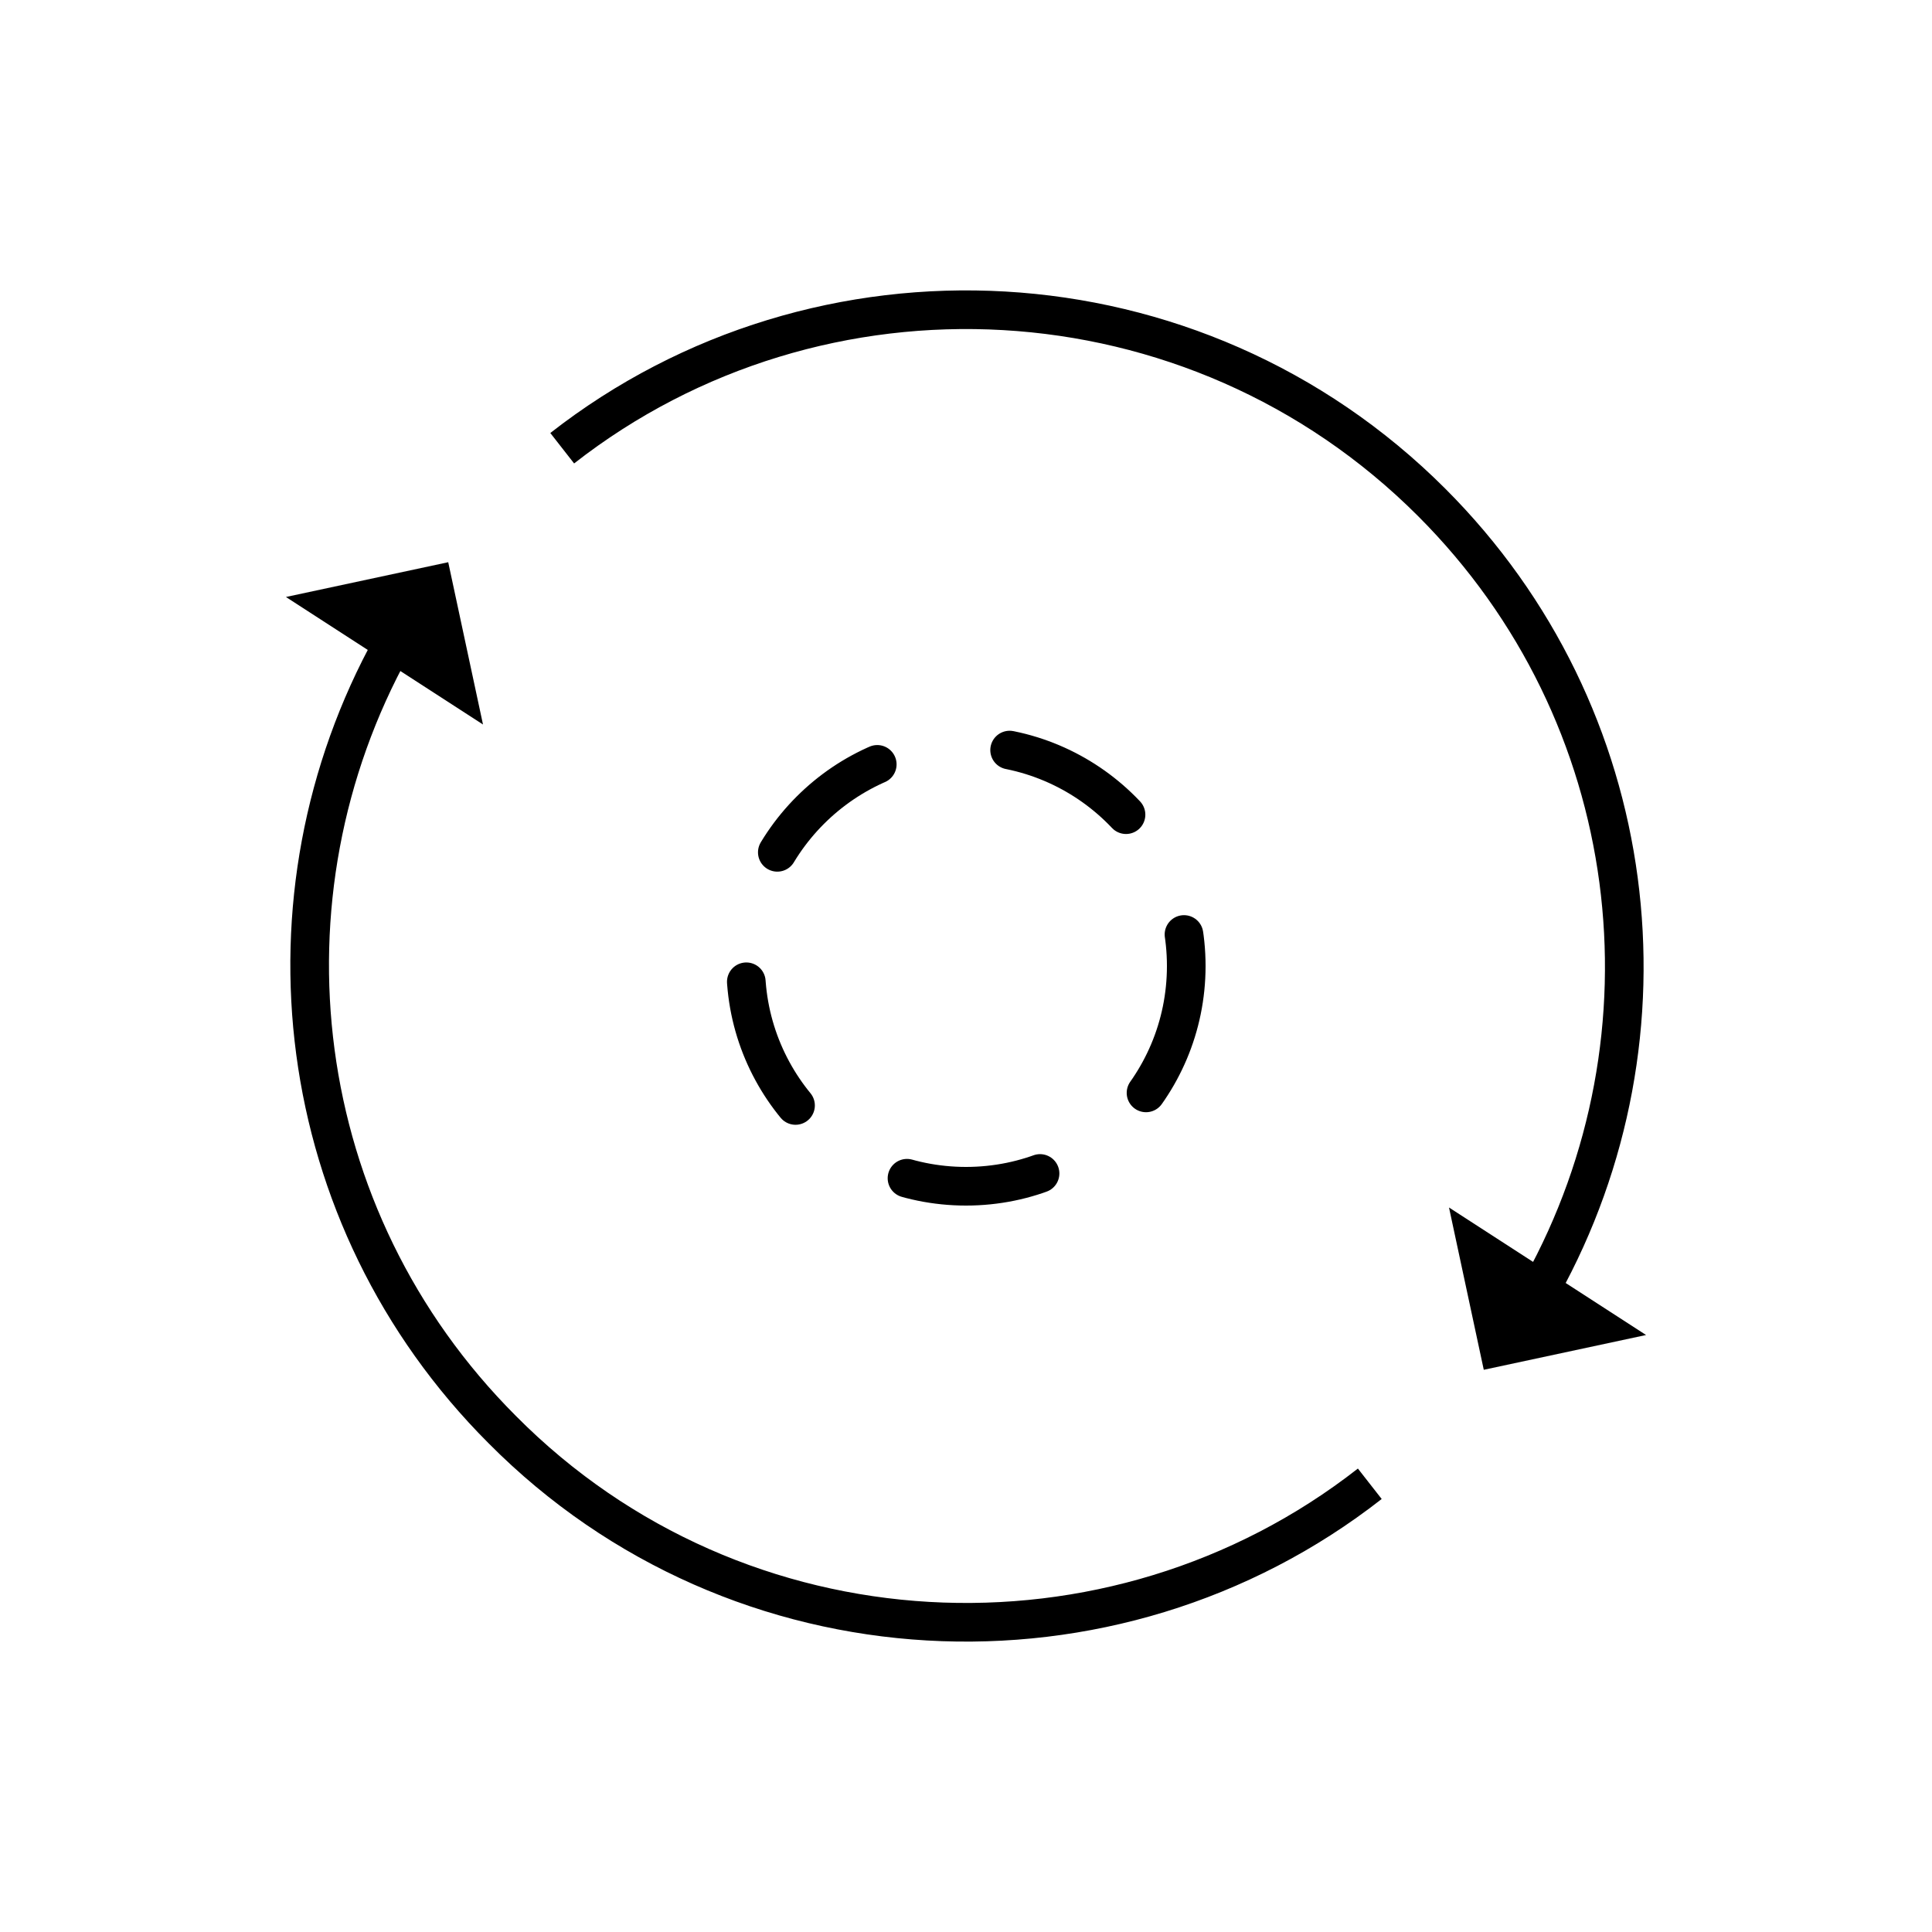 <?xml version="1.0" encoding="utf-8"?>
<!-- Generator: Adobe Illustrator 22.0.0, SVG Export Plug-In . SVG Version: 6.00 Build 0)  -->
<svg version="1.1" id="Layer_1" xmlns="http://www.w3.org/2000/svg" xmlns:xlink="http://www.w3.org/1999/xlink" x="0px" y="0px"
	 viewBox="0 0 100 100" style="enable-background:new 0 0 100 100;" xml:space="preserve">
<style type="text/css">
	.st0{fill:none;stroke:#000000;stroke-width:2;stroke-miterlimit:10;}
	.st1{fill:none;}
	.st2{fill:none;stroke:#000000;stroke-width:2;stroke-linecap:round;stroke-miterlimit:10;stroke-dasharray:7;}
	.st3{fill:none;stroke:#000000;stroke-width:2;stroke-linecap:round;stroke-miterlimit:10;}
	.st4{fill:none;stroke:#000000;stroke-width:2;stroke-linecap:round;stroke-linejoin:round;stroke-miterlimit:10;}
	.st5{fill:none;stroke:#000000;stroke-width:2;stroke-linecap:square;stroke-miterlimit:10;}
	.st6{fill:none;stroke:#000000;stroke-width:2;stroke-miterlimit:10;stroke-dasharray:5.364,5.364;}
</style>
<g>
	<g>
		<g>
			<g>
				<path class="st0" d="M70.9,76.8C57.6,87.2,38.2,86.3,26,74c-11-11-12.9-27.6-5.7-40.6"/>
				<g>
					<polygon points="14.8,30.9 25,37.5 23.2,29.1 					"/>
				</g>
			</g>
		</g>
		<g>
			<g>
				<path class="st0" d="M29.1,23.2c13.3-10.4,32.7-9.5,45,2.8c11,11,12.9,27.6,5.7,40.6"/>
				<g>
					<polygon points="85.2,69.1 75,62.5 76.8,70.9 					"/>
				</g>
			</g>
		</g>
	</g>
	<circle class="st2" cx="50" cy="50" r="11.4"/>
</g>
</svg>
